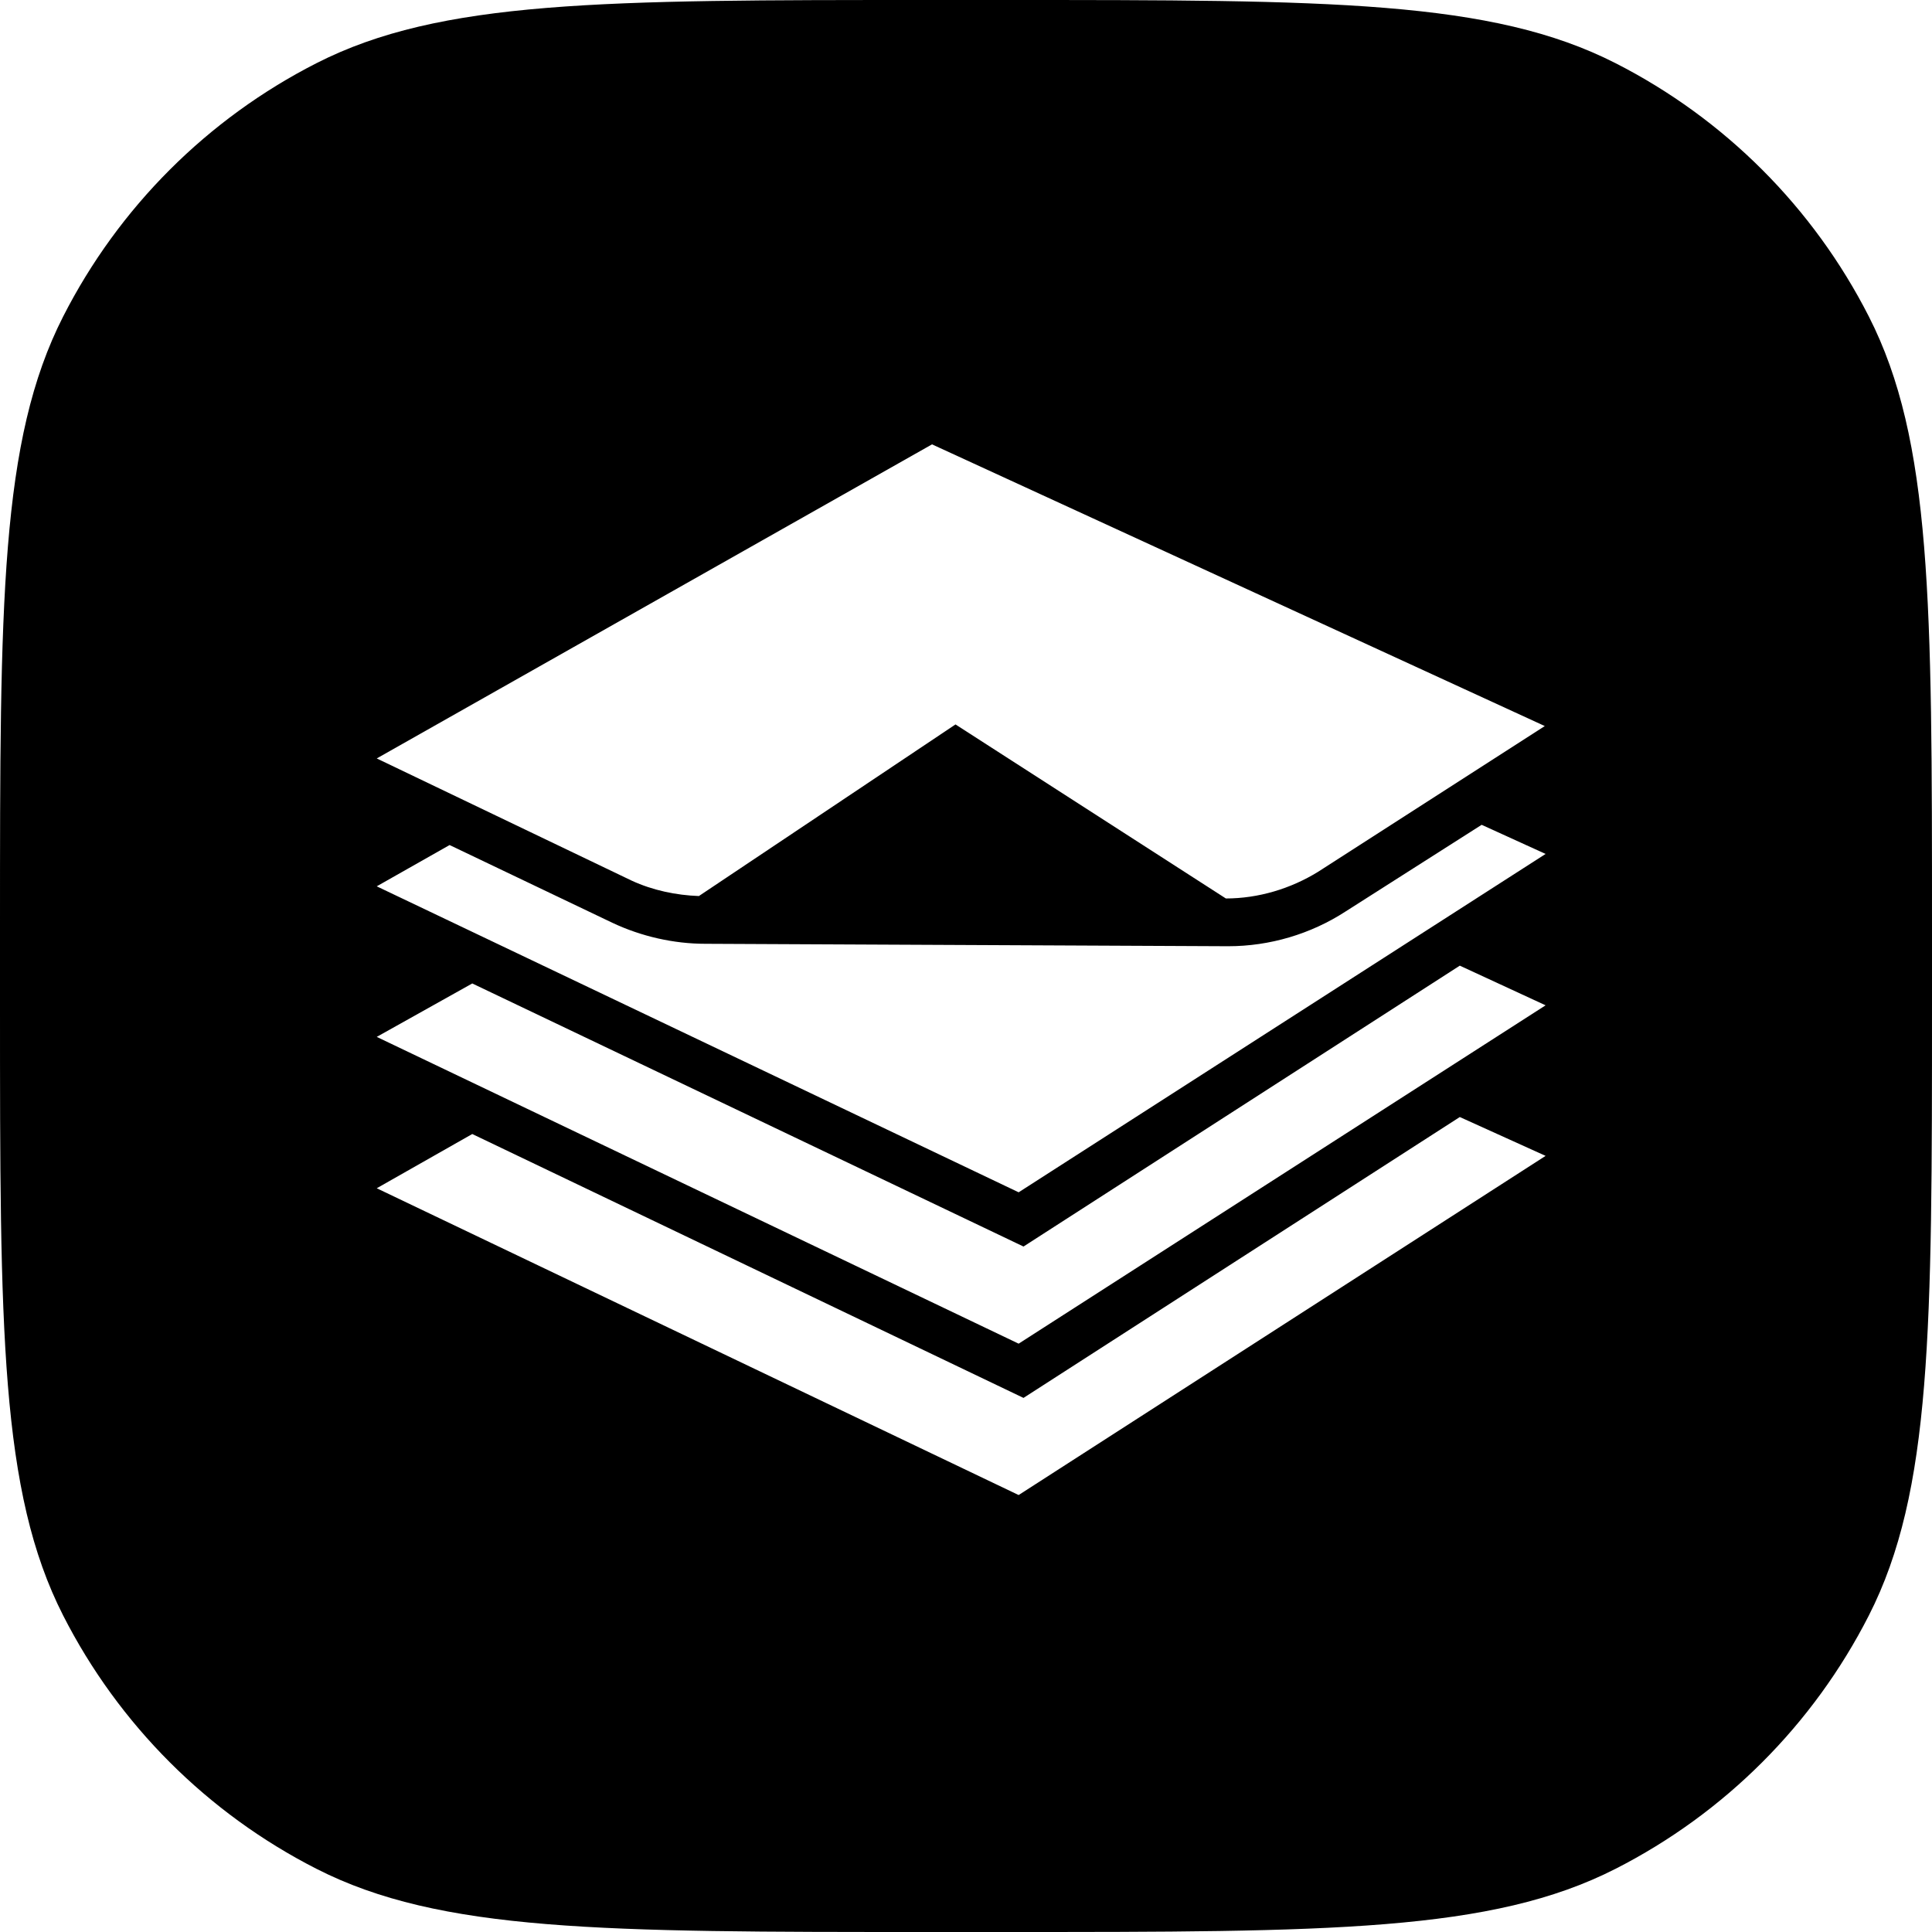<svg width="200" height="200" viewBox="0 0 200 200" fill="none" xmlns="http://www.w3.org/2000/svg">
<style>
path { fill:black }
@media (prefers-color-scheme: dark) {
path { fill: white}
}
</style>
<path fill-rule="evenodd" clip-rule="evenodd" d="M6.54 32.761C0 45.595 0 62.397 0 96V104C0 137.603 0 154.405 6.54 167.239C12.292 178.529 21.471 187.708 32.761 193.46C45.595 200 62.397 200 96 200H104C137.603 200 154.405 200 167.239 193.46C178.529 187.708 187.708 178.529 193.46 167.239C200 154.405 200 137.603 200 104V96C200 62.397 200 45.595 193.46 32.761C187.708 21.471 178.529 12.292 167.239 6.54C154.405 0 137.603 0 104 0H96C62.397 0 45.595 0 32.761 6.54C21.471 12.292 12.292 21.471 6.54 32.761ZM98.913 74.993L72.35 92.758C70.004 92.674 67.574 92.171 65.395 91.165L39 78.513L96.483 46L159.916 75.161L136.454 90.244C133.605 92.004 130.253 93.009 126.901 93.009L98.913 74.993ZM48.888 117.393L105.952 144.711L151.118 115.634L160 119.656L105.449 154.766L39 123.008L48.888 117.393ZM105.952 129.041L48.888 101.807L39 107.338L105.449 139.096L160 104.07L151.118 99.964L105.952 129.041ZM127.152 97.953C131.426 97.953 135.699 96.696 139.303 94.35L153.38 85.384L160 88.4L105.449 123.427L39 91.752L46.541 87.478L63.384 95.523C66.401 96.947 69.753 97.701 73.021 97.701L127.069 97.953H127.152Z" fill="black"/>
</svg>
